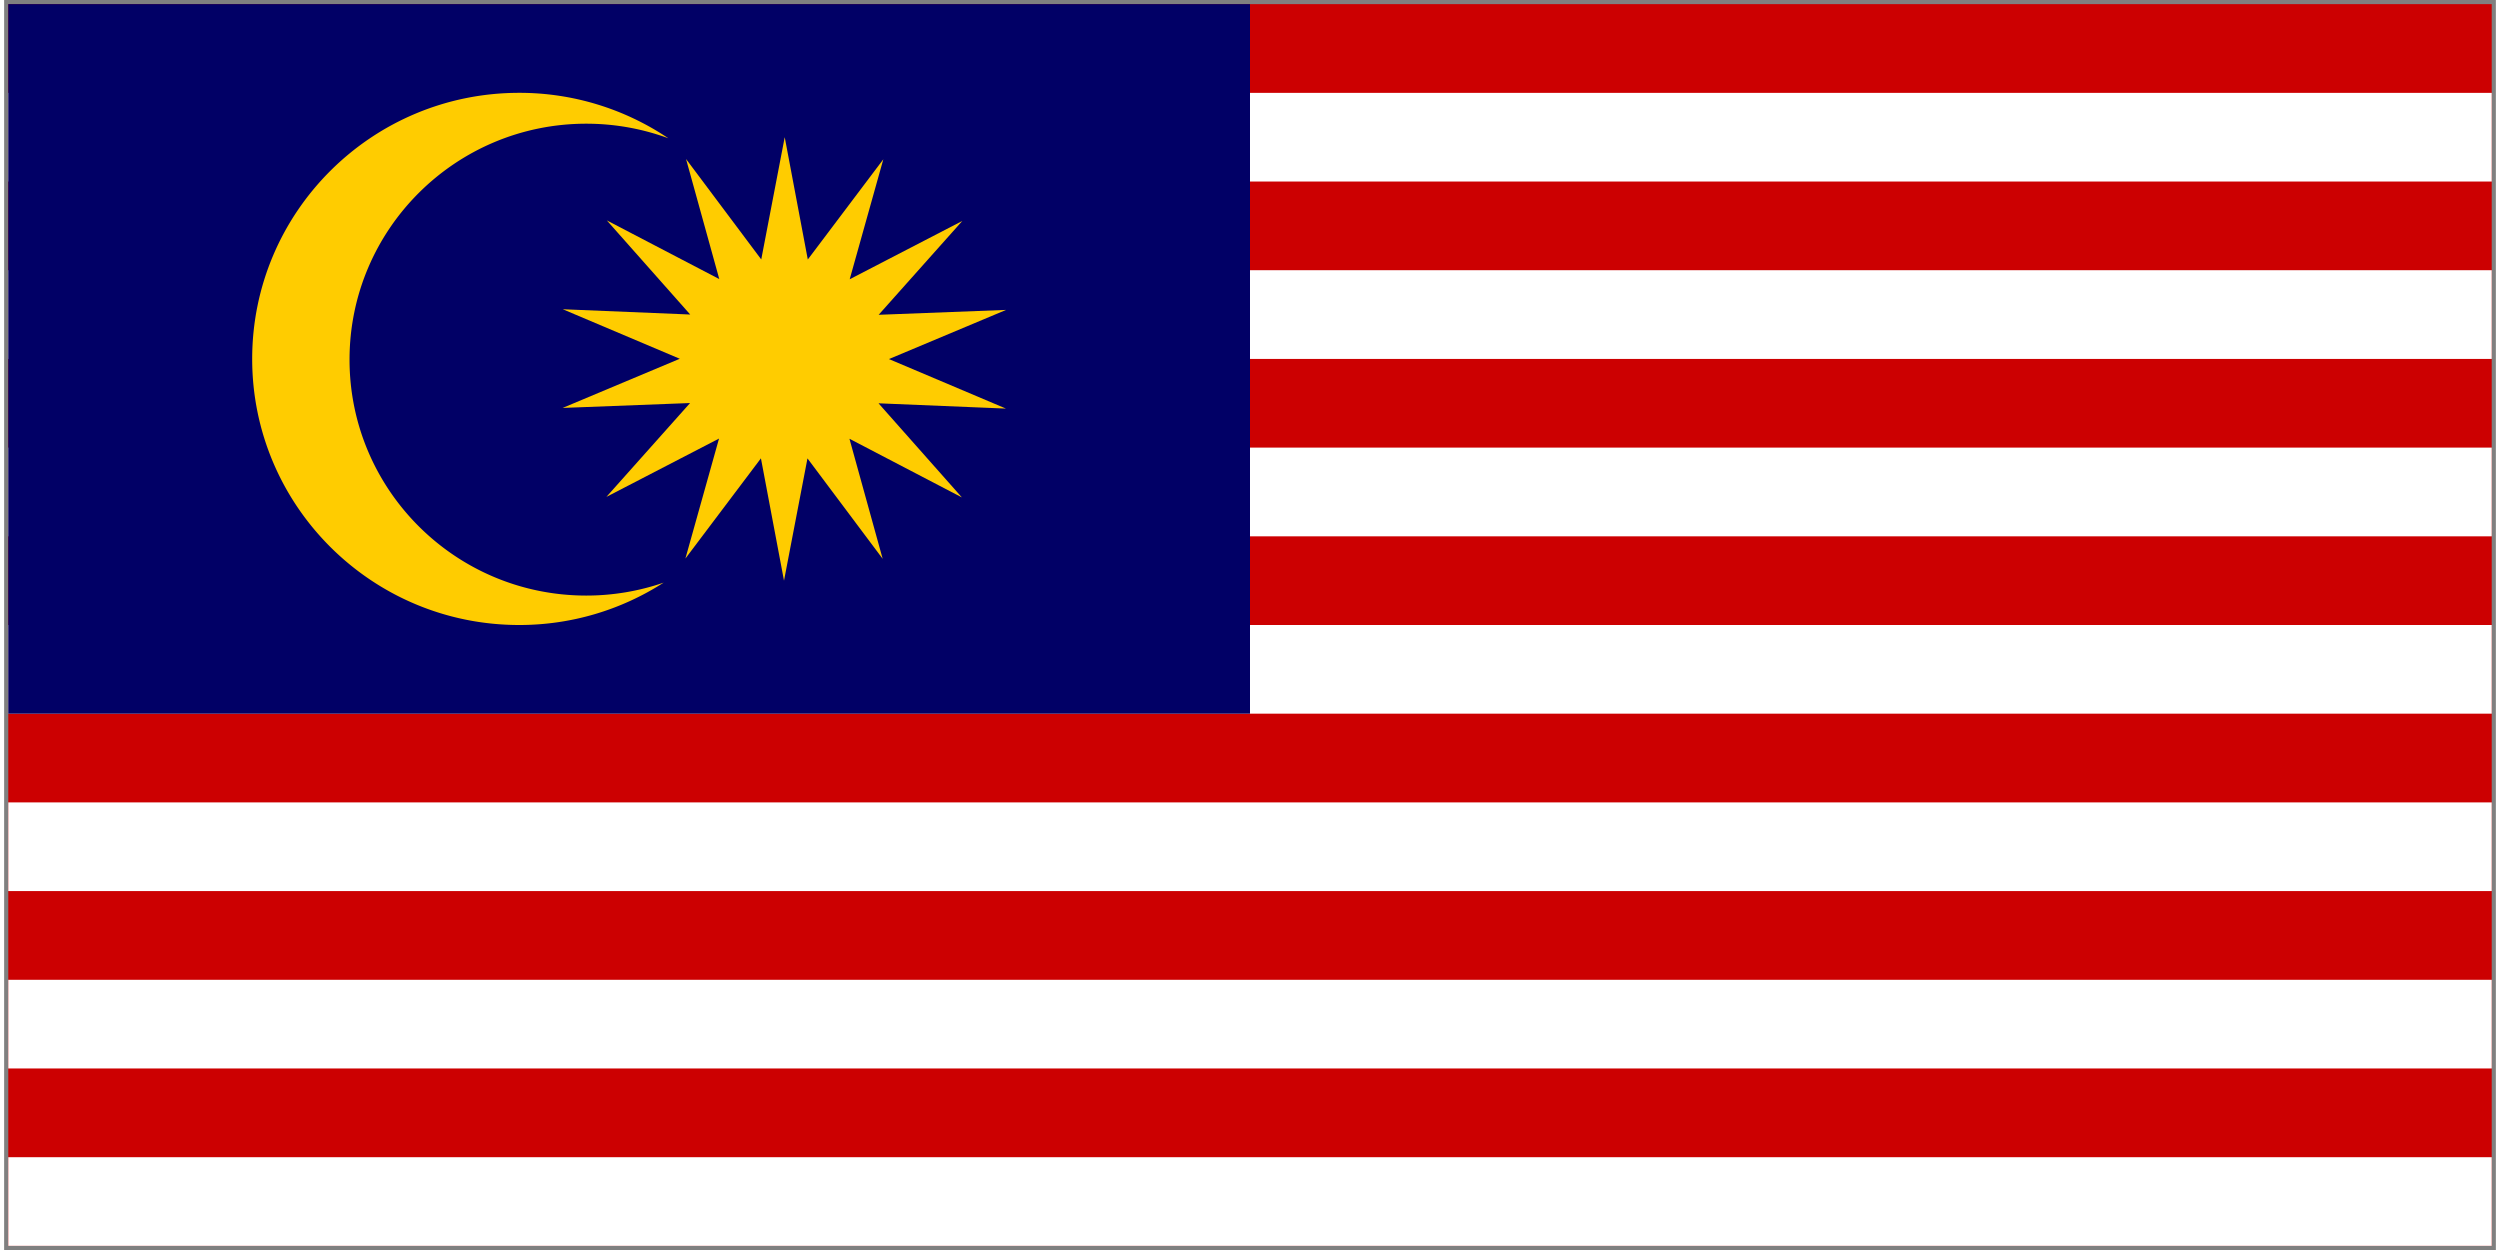 <svg xmlns="http://www.w3.org/2000/svg" xmlns:xlink="http://www.w3.org/1999/xlink" aria-hidden="true" role="img" class="iconify iconify--cif" width="2em" height="1em" preserveAspectRatio="xMidYMid meet" viewBox="0 0 301 151" data-icon="cif:my"><rect x="0" y="0" width="301" height="151" fill="#808080" stroke="none"/><g fill="none"><path fill="#CC0001" d="M.5.5h300v150H.5z"></path><path fill="#FFF" d="M.5 139.786h300V150.5H.5zm0-21.429h300v10.714H.5zm0-21.429h300v10.714H.5zM.5 75.5h300v10.714H.5zm0-21.429h300v10.714H.5zm0-21.428h300v10.714H.5zm0-21.429h300v10.714H.5z"></path><path fill="#010066" d="M.5.5h150v85.714H.5z"></path><path fill="#FC0" d="M62.214 11.214c-17.801 0-32.25 14.401-32.25 32.143S44.413 75.5 62.214 75.5a32.162 32.162 0 0 0 17.457-5.12a28.623 28.623 0 0 1-9.351 1.565c-15.785 0-28.596-12.768-28.596-28.501S54.535 14.943 70.32 14.943c3.488 0 6.83.623 9.922 1.764a32.166 32.166 0 0 0-18.028-5.493z"></path><path fill="#FC0" d="m115.697 60.09l-13.585-7.088l4.016 14.506l-9.086-12.134l-2.835 14.769l-2.788-14.777l-9.124 12.107l4.063-14.494l-13.607 7.047l10.108-11.339l-15.395.591l14.152-5.939l-14.133-5.982l15.393.637l-10.072-11.37l13.585 7.088l-4.016-14.506l9.086 12.134l2.835-14.769l2.788 14.777l9.124-12.107l-4.063 14.494l13.607-7.047l-10.108 11.339l15.395-.591l-14.152 5.939l14.133 5.982l-15.393-.638z"></path></g></svg>